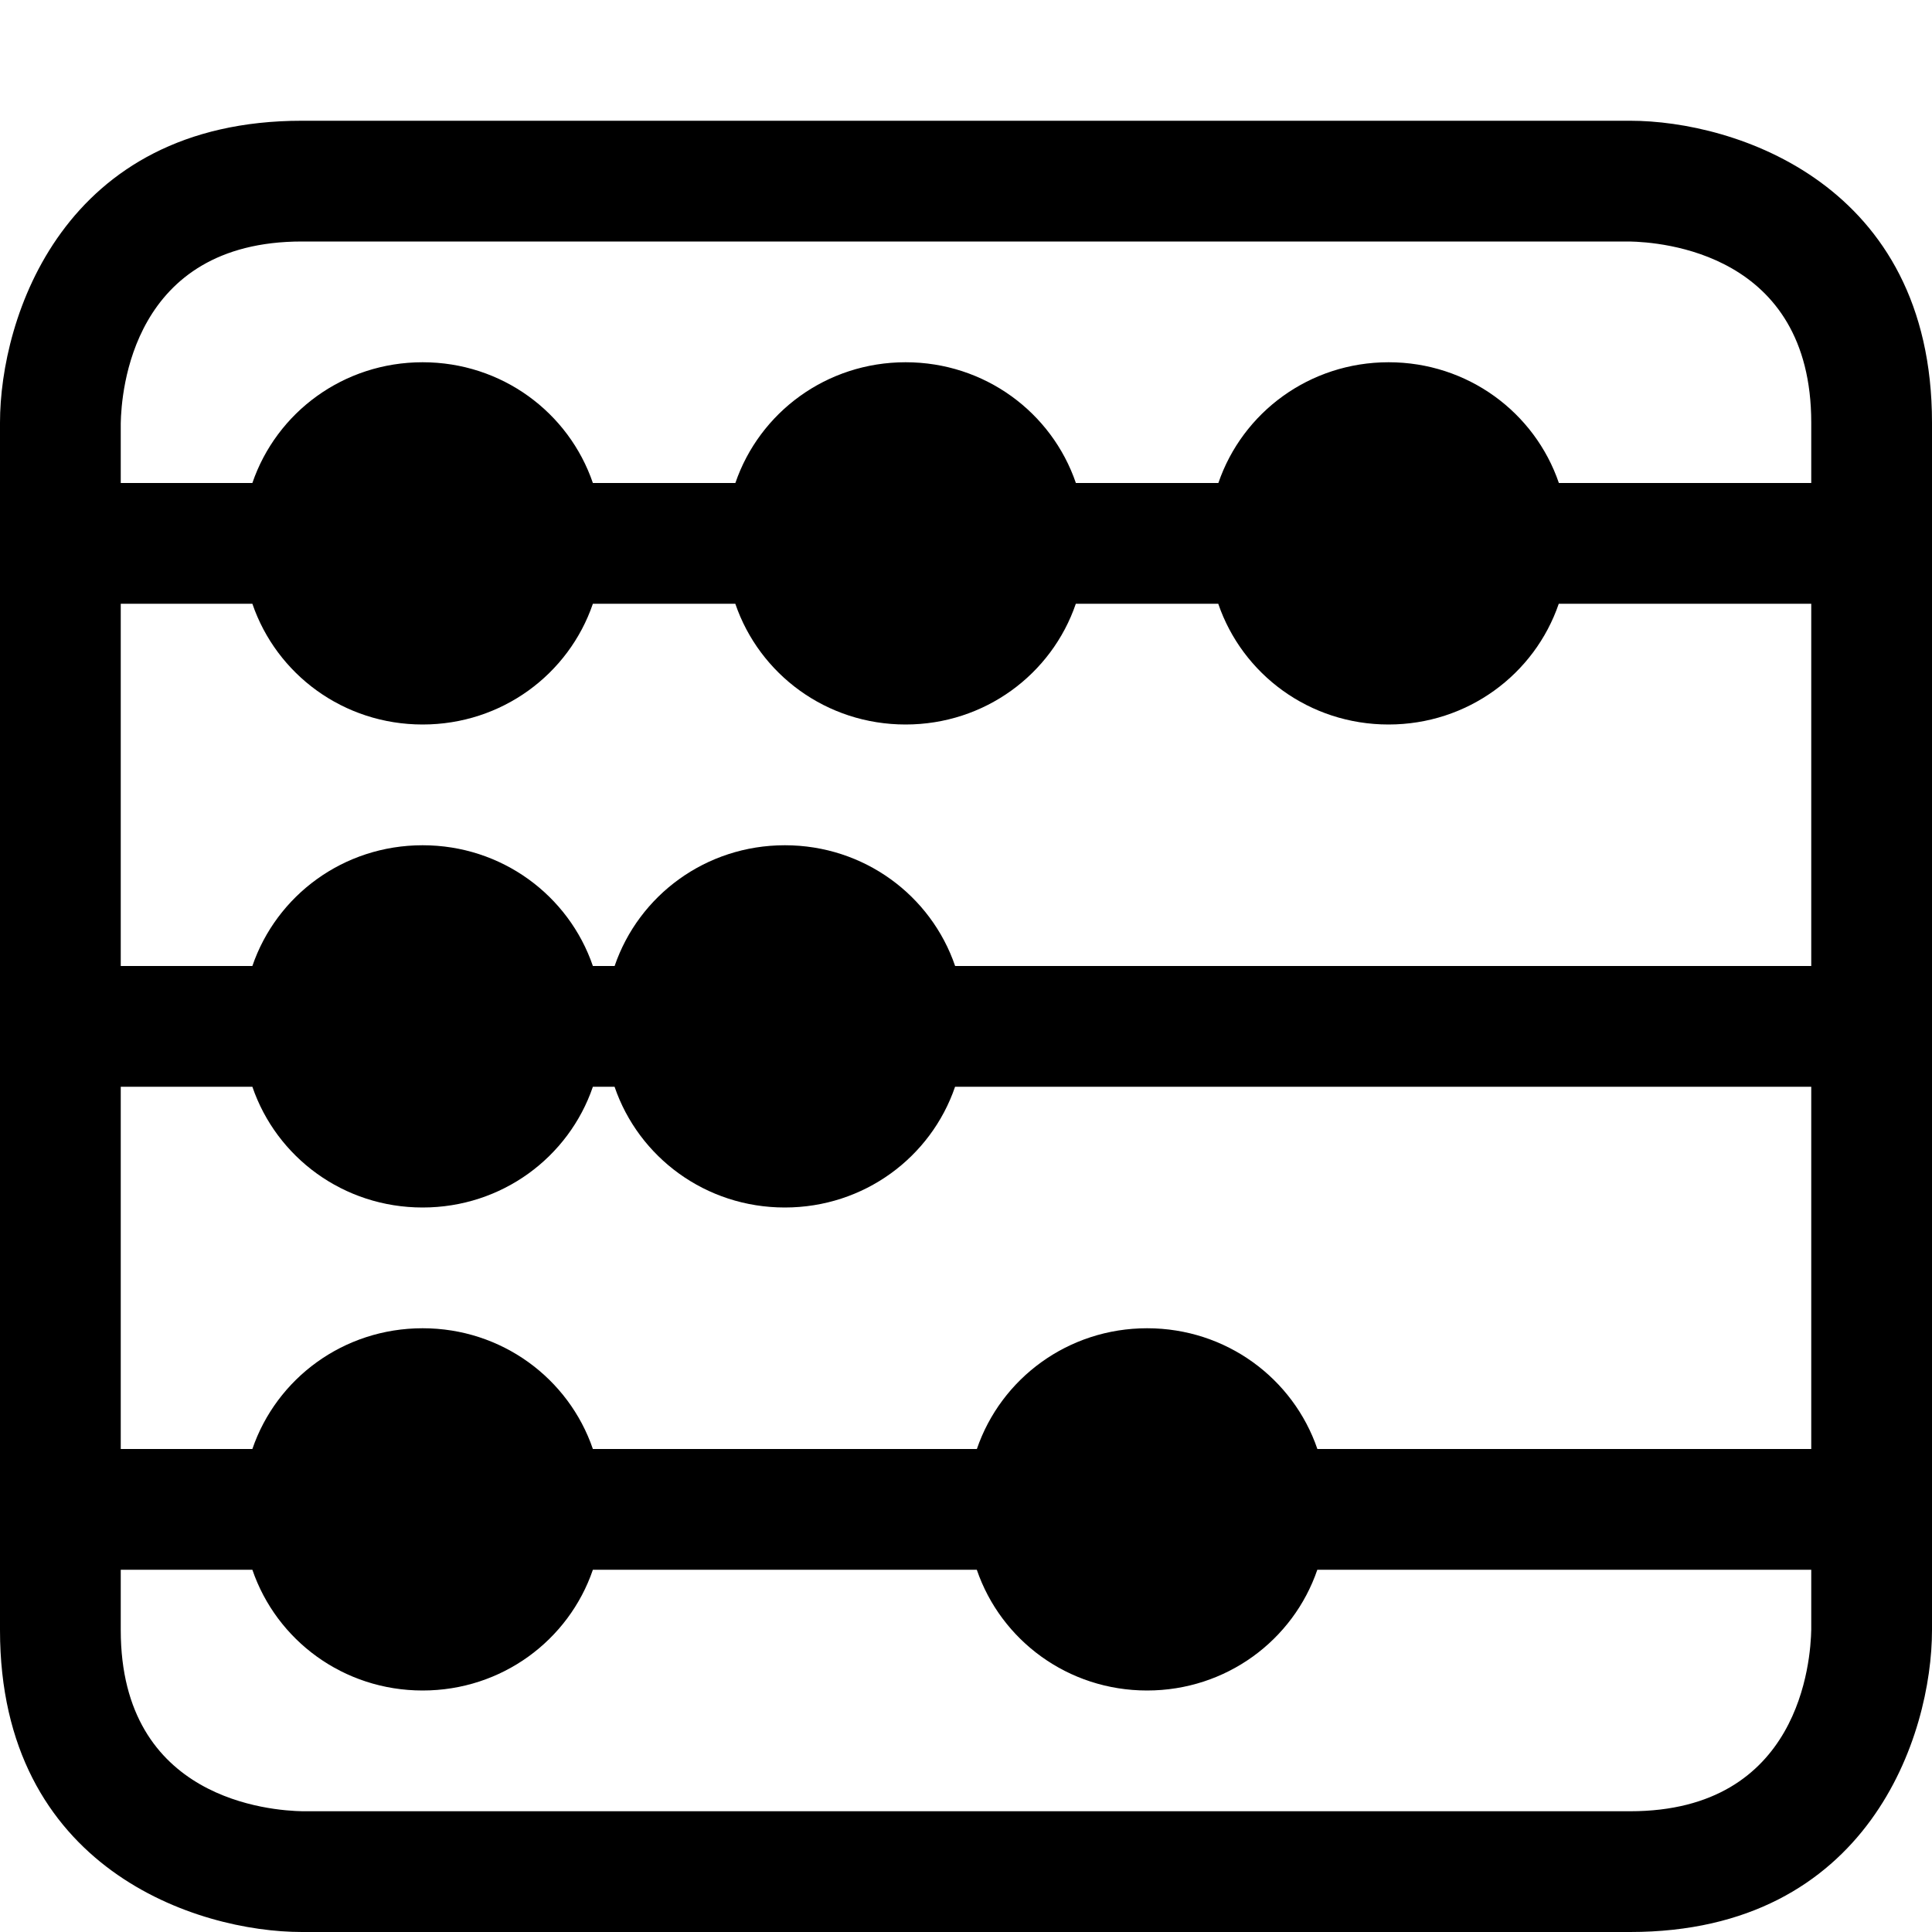 <?xml version="1.0" encoding="utf-8"?>
<!-- Generator: Adobe Illustrator 16.0.0, SVG Export Plug-In . SVG Version: 6.00 Build 0)  -->
<!DOCTYPE svg PUBLIC "-//W3C//DTD SVG 1.1//EN" "http://www.w3.org/Graphics/SVG/1.1/DTD/svg11.dtd">
<svg xmlns="http://www.w3.org/2000/svg" xmlns:xlink="http://www.w3.org/1999/xlink" version="1.1" id="Capa_1" x="0px" y="0px" width="32px" height="32px" viewBox="0 0 32 32" enable-background="new 0 0 32 32" xml:space="preserve">
<g>
	<g>
		<path d="M27,2H5C1.04,2,0,5.27,0,7v20c0,3.96,3.27,5,5,5h22c3.96,0,5-3.27,5-5V7C32,3.04,28.73,2,27,2z M30,26.99    C29.99,27.5,29.82,30,27,30H5.01C4.5,29.99,2,29.82,2,27v-1h2.18c0.4,1.17,1.51,2,2.82,2s2.42-0.83,2.82-2h6.359    c0.4,1.17,1.511,2,2.82,2s2.42-0.83,2.82-2H30V26.99z M30,24h-8.18c-0.4-1.17-1.511-2-2.82-2s-2.42,0.83-2.82,2H9.82    c-0.4-1.17-1.51-2-2.82-2s-2.42,0.83-2.82,2H2v-6h2.18c0.4,1.17,1.51,2,2.82,2s2.42-0.83,2.82-2h0.359c0.4,1.17,1.51,2,2.82,2    s2.42-0.83,2.82-2H30V24z M30,16H15.82c-0.4-1.17-1.51-2-2.82-2s-2.42,0.83-2.82,2H9.82c-0.4-1.17-1.51-2-2.82-2    s-2.42,0.83-2.82,2H2v-6h2.18c0.4,1.17,1.51,2,2.82,2s2.42-0.83,2.82-2h2.359c0.4,1.17,1.51,2,2.82,2s2.42-0.83,2.82-2h2.359    c0.4,1.17,1.511,2,2.82,2s2.42-0.83,2.82-2H30V16z M30,8h-4.18C25.42,6.83,24.31,6,23,6s-2.42,0.83-2.82,2H17.82    c-0.4-1.17-1.51-2-2.82-2s-2.42,0.83-2.82,2H9.82C9.42,6.83,8.311,6,7,6S4.58,6.83,4.18,8H2V7.01C2.01,6.5,2.18,4,5,4h21.99    C27.5,4.01,30,4.18,30,7V8z"/>
	</g>
</g>
</svg>
